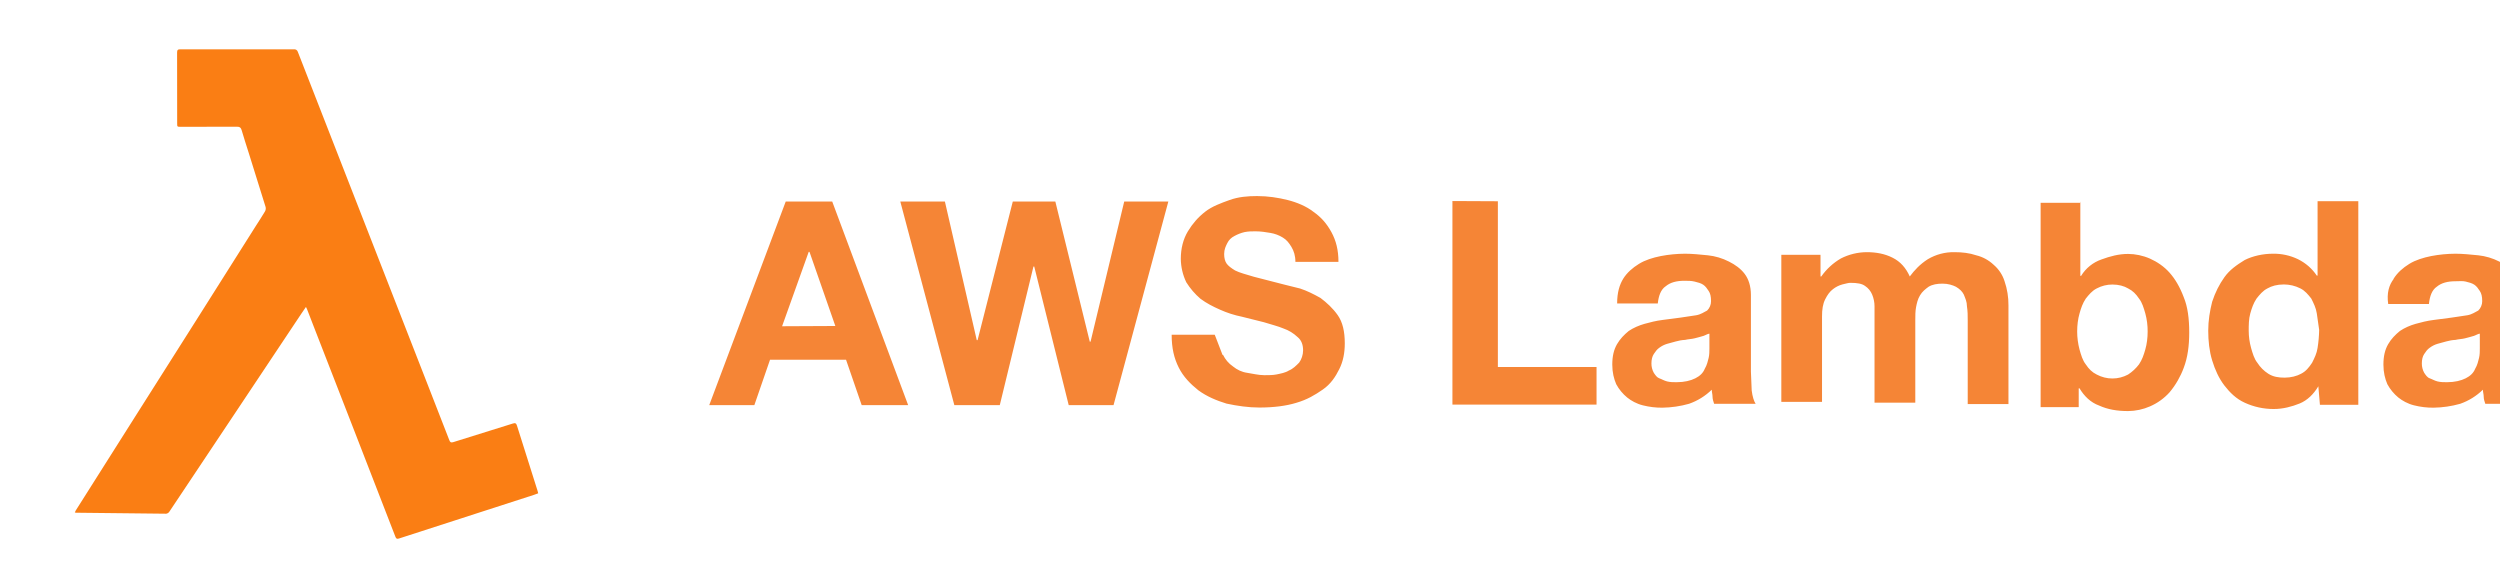 <svg width="68" height="16" viewBox="0 0 68 16" fill="none" xmlns="http://www.w3.org/2000/svg">
<g clip-path="url(#clip0_1237_20747)">
<path d="M22.636 5.481L24.702 11.02H23.438L23.012 9.784H20.945L20.518 11.02H19.291L21.372 5.481H22.636ZM22.721 8.867L22.018 6.85H21.997L21.273 8.874L22.721 8.867ZM29.069 11.02L28.131 7.249H28.11L27.194 11.02H25.958L24.488 5.481H25.701L26.568 9.252H26.59L27.548 5.481H28.705L29.642 9.294H29.663L30.579 5.481H31.779L30.288 11.02H29.069ZM33.265 9.65C33.329 9.778 33.414 9.883 33.541 9.97C33.648 10.056 33.775 10.12 33.925 10.141C34.075 10.162 34.223 10.205 34.394 10.205C34.5 10.205 34.627 10.205 34.727 10.184C34.827 10.162 34.96 10.141 35.06 10.077C35.167 10.034 35.252 9.949 35.337 9.863C35.401 9.778 35.444 9.65 35.444 9.53C35.444 9.381 35.401 9.254 35.294 9.168C35.184 9.064 35.054 8.984 34.911 8.935C34.761 8.871 34.578 8.828 34.377 8.764L33.781 8.615C33.575 8.573 33.375 8.509 33.184 8.423C32.992 8.338 32.822 8.252 32.651 8.125C32.502 7.997 32.374 7.848 32.267 7.678C32.171 7.479 32.12 7.26 32.118 7.039C32.118 6.762 32.182 6.505 32.31 6.293C32.438 6.082 32.587 5.91 32.779 5.76C32.971 5.61 33.206 5.527 33.446 5.44C33.685 5.354 33.935 5.333 34.191 5.333C34.489 5.333 34.766 5.376 35.022 5.44C35.277 5.504 35.533 5.611 35.724 5.76C35.938 5.91 36.086 6.08 36.214 6.313C36.342 6.547 36.406 6.803 36.406 7.123H35.235C35.235 6.952 35.192 6.825 35.128 6.718C35.064 6.612 35 6.526 34.895 6.463C34.791 6.398 34.675 6.355 34.554 6.335C34.426 6.314 34.299 6.292 34.15 6.292C34.043 6.292 33.958 6.292 33.852 6.313C33.755 6.336 33.662 6.372 33.575 6.42C33.49 6.463 33.425 6.527 33.383 6.612C33.34 6.697 33.297 6.783 33.297 6.91C33.297 7.017 33.319 7.102 33.361 7.165C33.404 7.229 33.489 7.293 33.595 7.357C33.723 7.421 33.893 7.464 34.106 7.528L34.937 7.742L35.364 7.848C35.556 7.912 35.725 7.997 35.917 8.104C36.087 8.232 36.25 8.38 36.386 8.572C36.521 8.764 36.578 9.019 36.578 9.339C36.578 9.594 36.535 9.829 36.428 10.041C36.322 10.254 36.195 10.446 35.981 10.595C35.768 10.743 35.555 10.871 35.258 10.957C34.981 11.042 34.639 11.085 34.256 11.085C33.958 11.085 33.66 11.042 33.361 10.978C33.085 10.893 32.828 10.786 32.595 10.616C32.382 10.445 32.19 10.254 32.062 9.998C31.933 9.742 31.869 9.465 31.869 9.104H33.041L33.254 9.657L33.265 9.65ZM40.742 5.474V9.983H43.426V11.006H39.506V5.468L40.742 5.474ZM44.15 7.583C44.257 7.413 44.406 7.285 44.577 7.179C44.748 7.072 44.96 7.008 45.173 6.965C45.391 6.923 45.612 6.902 45.834 6.901C46.026 6.901 46.239 6.923 46.452 6.944C46.653 6.965 46.848 7.023 47.028 7.115C47.198 7.2 47.347 7.307 47.454 7.448C47.561 7.589 47.625 7.782 47.625 8.024V10.11L47.646 10.621C47.667 10.792 47.71 10.919 47.753 10.983H46.624C46.603 10.919 46.581 10.855 46.581 10.791C46.581 10.727 46.56 10.664 46.56 10.6C46.385 10.771 46.174 10.902 45.942 10.983C45.706 11.05 45.463 11.085 45.218 11.089C45.039 11.091 44.86 11.069 44.685 11.025C44.515 10.983 44.365 10.898 44.259 10.812C44.137 10.712 44.036 10.589 43.961 10.45C43.897 10.301 43.854 10.13 43.854 9.917C43.854 9.684 43.897 9.512 43.982 9.363C44.068 9.215 44.174 9.108 44.302 9.002C44.43 8.916 44.579 8.852 44.729 8.809C44.879 8.767 45.049 8.724 45.219 8.703L45.709 8.639L46.136 8.575C46.264 8.553 46.349 8.489 46.434 8.447C46.468 8.414 46.495 8.374 46.513 8.33C46.531 8.286 46.541 8.239 46.54 8.191C46.54 8.063 46.519 7.978 46.476 7.915C46.434 7.851 46.391 7.787 46.327 7.744C46.263 7.701 46.178 7.68 46.093 7.659C46.01 7.638 45.923 7.637 45.817 7.637C45.603 7.637 45.434 7.68 45.306 7.787C45.178 7.872 45.114 8.042 45.092 8.255H43.986C43.986 7.957 44.05 7.744 44.156 7.574L44.15 7.583ZM46.324 9.139C46.26 9.16 46.174 9.181 46.09 9.203C46.006 9.224 45.919 9.224 45.835 9.245C45.748 9.249 45.663 9.264 45.58 9.288L45.346 9.352C45.269 9.375 45.197 9.411 45.133 9.459C45.069 9.502 45.026 9.566 44.983 9.63C44.941 9.694 44.919 9.779 44.919 9.885C44.918 9.974 44.94 10.062 44.983 10.14C45.026 10.204 45.069 10.268 45.133 10.29C45.197 10.311 45.261 10.354 45.346 10.375C45.431 10.396 45.517 10.396 45.602 10.396C45.815 10.396 45.985 10.354 46.113 10.29C46.241 10.226 46.326 10.14 46.368 10.034C46.432 9.928 46.453 9.821 46.475 9.736C46.496 9.652 46.496 9.544 46.496 9.481V9.076C46.453 9.076 46.389 9.119 46.325 9.14L46.324 9.139ZM49.518 6.987V7.52H49.539C49.679 7.32 49.861 7.153 50.072 7.03C50.29 6.919 50.531 6.86 50.775 6.859C51.031 6.859 51.265 6.902 51.477 7.009C51.69 7.115 51.84 7.285 51.946 7.52C52.074 7.349 52.223 7.187 52.436 7.051C52.655 6.921 52.906 6.854 53.16 6.859C53.373 6.859 53.565 6.881 53.757 6.945C53.928 6.987 54.09 7.073 54.225 7.2C54.364 7.318 54.468 7.473 54.523 7.647C54.596 7.859 54.632 8.082 54.63 8.307V10.991H53.522V8.717C53.522 8.589 53.522 8.461 53.501 8.334C53.501 8.206 53.458 8.12 53.416 8.013C53.373 7.928 53.309 7.864 53.202 7.8C53.117 7.757 52.989 7.715 52.84 7.715C52.691 7.715 52.563 7.736 52.457 7.8C52.371 7.864 52.286 7.928 52.224 8.034C52.161 8.139 52.138 8.247 52.117 8.354C52.096 8.46 52.096 8.587 52.096 8.715V10.952H50.987V8.332C50.987 8.223 50.965 8.114 50.923 8.013C50.884 7.918 50.817 7.836 50.731 7.779C50.646 7.715 50.518 7.693 50.327 7.693C50.284 7.693 50.199 7.715 50.114 7.736C50.021 7.761 49.934 7.805 49.858 7.864C49.773 7.928 49.709 8.014 49.645 8.141C49.581 8.268 49.559 8.417 49.559 8.609V10.931H48.452V6.93H49.517L49.518 6.987ZM56.585 5.48V7.504H56.606C56.733 7.295 56.929 7.137 57.16 7.057C57.394 6.971 57.629 6.907 57.884 6.907C58.076 6.907 58.289 6.95 58.481 7.035C58.673 7.121 58.864 7.249 59.014 7.419C59.164 7.589 59.291 7.802 59.398 8.085C59.504 8.341 59.547 8.661 59.547 9.044C59.547 9.406 59.504 9.725 59.398 10.003C59.309 10.245 59.179 10.471 59.014 10.669C58.866 10.834 58.684 10.965 58.481 11.053C58.293 11.136 58.09 11.179 57.884 11.181C57.586 11.181 57.331 11.138 57.096 11.031C56.863 10.946 56.691 10.776 56.563 10.563H56.541V11.074H55.505V5.517H56.592L56.585 5.48ZM58.353 8.527C58.31 8.377 58.267 8.229 58.182 8.122C58.097 7.994 58.011 7.909 57.884 7.845C57.778 7.781 57.629 7.739 57.458 7.739C57.309 7.739 57.163 7.775 57.032 7.845C56.904 7.909 56.818 8.016 56.733 8.122C56.648 8.25 56.605 8.377 56.563 8.527C56.52 8.676 56.499 8.847 56.499 9.017C56.499 9.182 56.521 9.347 56.563 9.507C56.605 9.656 56.648 9.805 56.733 9.911C56.819 10.04 56.904 10.125 57.032 10.188C57.163 10.258 57.309 10.295 57.458 10.295C57.606 10.295 57.752 10.258 57.883 10.188C57.998 10.113 58.098 10.02 58.181 9.911C58.267 9.783 58.309 9.656 58.352 9.507C58.395 9.357 58.416 9.187 58.416 9.017C58.417 8.851 58.396 8.686 58.353 8.527ZM63.059 10.507C62.931 10.72 62.761 10.89 62.548 10.976C62.335 11.061 62.102 11.125 61.846 11.125C61.574 11.126 61.304 11.068 61.057 10.954C60.823 10.848 60.653 10.678 60.504 10.486C60.355 10.293 60.249 10.059 60.171 9.804C60.093 9.549 60.064 9.271 60.064 8.995C60.064 8.719 60.107 8.461 60.171 8.207C60.256 7.951 60.363 7.738 60.504 7.54C60.645 7.342 60.837 7.207 61.057 7.072C61.271 6.965 61.547 6.901 61.824 6.901C62.06 6.897 62.293 6.948 62.505 7.05C62.719 7.157 62.889 7.306 63.017 7.497H63.038V5.473H64.146V11.011H63.102L63.059 10.507ZM63.017 8.525C62.995 8.376 62.931 8.249 62.867 8.121C62.782 8.014 62.697 7.907 62.569 7.844C62.431 7.774 62.278 7.738 62.123 7.737C61.931 7.737 61.789 7.78 61.676 7.844C61.548 7.908 61.463 8.015 61.378 8.121C61.293 8.249 61.25 8.376 61.208 8.525C61.165 8.675 61.165 8.845 61.165 8.994C61.165 9.153 61.187 9.31 61.229 9.463C61.272 9.612 61.314 9.761 61.4 9.867C61.476 9.987 61.578 10.089 61.697 10.165C61.831 10.25 61.974 10.272 62.144 10.272C62.314 10.272 62.477 10.229 62.591 10.165C62.719 10.101 62.804 9.995 62.889 9.867C62.953 9.739 63.017 9.612 63.038 9.463C63.064 9.301 63.078 9.137 63.081 8.973L63.017 8.525ZM65.105 7.583C65.212 7.413 65.36 7.285 65.531 7.179C65.703 7.072 65.915 7.008 66.128 6.965C66.346 6.923 66.567 6.902 66.789 6.901C66.981 6.901 67.194 6.923 67.407 6.944C67.607 6.965 67.802 7.023 67.982 7.115C68.153 7.2 68.302 7.307 68.409 7.448C68.516 7.589 68.579 7.782 68.579 8.024V10.11L68.601 10.621C68.622 10.792 68.665 10.919 68.707 10.983H67.6C67.578 10.919 67.557 10.855 67.557 10.791C67.557 10.727 67.535 10.664 67.535 10.6C67.36 10.771 67.149 10.902 66.918 10.983C66.682 11.05 66.438 11.085 66.194 11.089C66.014 11.091 65.835 11.069 65.661 11.025C65.49 10.983 65.341 10.898 65.234 10.812C65.113 10.712 65.011 10.589 64.936 10.45C64.872 10.301 64.829 10.13 64.829 9.917C64.829 9.684 64.872 9.512 64.957 9.363C65.043 9.215 65.15 9.108 65.278 9.002C65.406 8.916 65.554 8.852 65.704 8.809C65.854 8.767 66.024 8.724 66.194 8.703L66.684 8.639L67.111 8.575C67.239 8.553 67.324 8.489 67.409 8.447C67.443 8.414 67.47 8.374 67.488 8.33C67.507 8.286 67.516 8.239 67.516 8.191C67.516 8.063 67.494 7.978 67.451 7.915C67.409 7.851 67.366 7.787 67.302 7.744C67.238 7.701 67.153 7.68 67.069 7.659C66.985 7.638 66.905 7.65 66.791 7.65C66.578 7.65 66.408 7.693 66.28 7.799C66.152 7.885 66.088 8.055 66.067 8.268H64.959C64.916 7.97 64.98 7.757 65.108 7.587L65.105 7.583ZM67.278 9.139C67.214 9.16 67.129 9.181 67.045 9.203C66.961 9.224 66.874 9.224 66.79 9.245C66.703 9.249 66.617 9.264 66.534 9.288L66.301 9.352C66.224 9.375 66.152 9.411 66.088 9.459C66.023 9.502 65.981 9.566 65.938 9.63C65.895 9.694 65.874 9.779 65.874 9.885C65.873 9.974 65.895 10.062 65.938 10.14C65.981 10.204 66.023 10.268 66.088 10.29C66.151 10.311 66.216 10.354 66.301 10.375C66.386 10.396 66.472 10.396 66.556 10.396C66.769 10.396 66.939 10.354 67.067 10.29C67.195 10.226 67.281 10.14 67.323 10.034C67.387 9.928 67.408 9.821 67.43 9.736C67.451 9.652 67.451 9.544 67.451 9.481V9.076C67.408 9.076 67.344 9.119 67.28 9.14L67.278 9.139Z" fill="#F58536"/>
<g clip-path="url(#clip1_1237_20747)">
<path d="M8.322 8.349C8.274 8.419 8.234 8.476 8.195 8.534C7.574 9.465 6.954 10.396 6.334 11.327C5.757 12.193 5.18 13.059 4.602 13.924C4.592 13.937 4.58 13.949 4.565 13.957C4.551 13.966 4.536 13.971 4.519 13.973C3.703 13.966 2.887 13.957 2.071 13.946C2.062 13.946 2.053 13.943 2.035 13.94C2.042 13.923 2.049 13.906 2.058 13.889C2.627 12.989 3.197 12.09 3.766 11.19C4.271 10.393 4.776 9.596 5.281 8.8C5.842 7.914 6.401 7.028 6.961 6.142C7.044 6.011 7.13 5.883 7.208 5.75C7.228 5.714 7.234 5.672 7.225 5.632C7.074 5.142 6.92 4.653 6.767 4.164C6.701 3.954 6.632 3.746 6.571 3.535C6.551 3.468 6.518 3.447 6.45 3.447C5.937 3.449 5.428 3.449 4.916 3.449C4.819 3.449 4.819 3.449 4.819 3.351C4.819 2.71 4.819 2.069 4.817 1.428C4.817 1.357 4.84 1.341 4.906 1.341C5.935 1.343 6.965 1.343 7.994 1.341C8.018 1.338 8.042 1.344 8.062 1.357C8.082 1.371 8.097 1.392 8.103 1.416C8.646 2.808 9.189 4.2 9.732 5.591C10.365 7.214 10.998 8.837 11.632 10.46C11.828 10.963 12.027 11.467 12.221 11.972C12.244 12.033 12.268 12.045 12.329 12.026C12.869 11.856 13.41 11.69 13.949 11.52C14.017 11.498 14.042 11.513 14.063 11.582C14.247 12.171 14.434 12.759 14.621 13.348C14.627 13.369 14.632 13.389 14.639 13.418C14.601 13.432 14.565 13.448 14.527 13.459C13.301 13.855 12.075 14.252 10.85 14.648C10.791 14.667 10.774 14.647 10.754 14.597C10.38 13.63 10.005 12.663 9.629 11.697C9.261 10.751 8.893 9.805 8.525 8.859C8.47 8.717 8.416 8.574 8.36 8.432C8.352 8.408 8.34 8.387 8.322 8.349Z" fill="#FA7E14"/>
</g>
</g>
<defs>
<clipPath id="clip0_1237_20747">
<rect width="68" height="16" fill="white"/>
</clipPath>
<clipPath id="clip1_1237_20747">
<rect width="12.778" height="13.333" fill="white" transform="translate(1.903 1.333)"/>
</clipPath>
</defs>
</svg>

